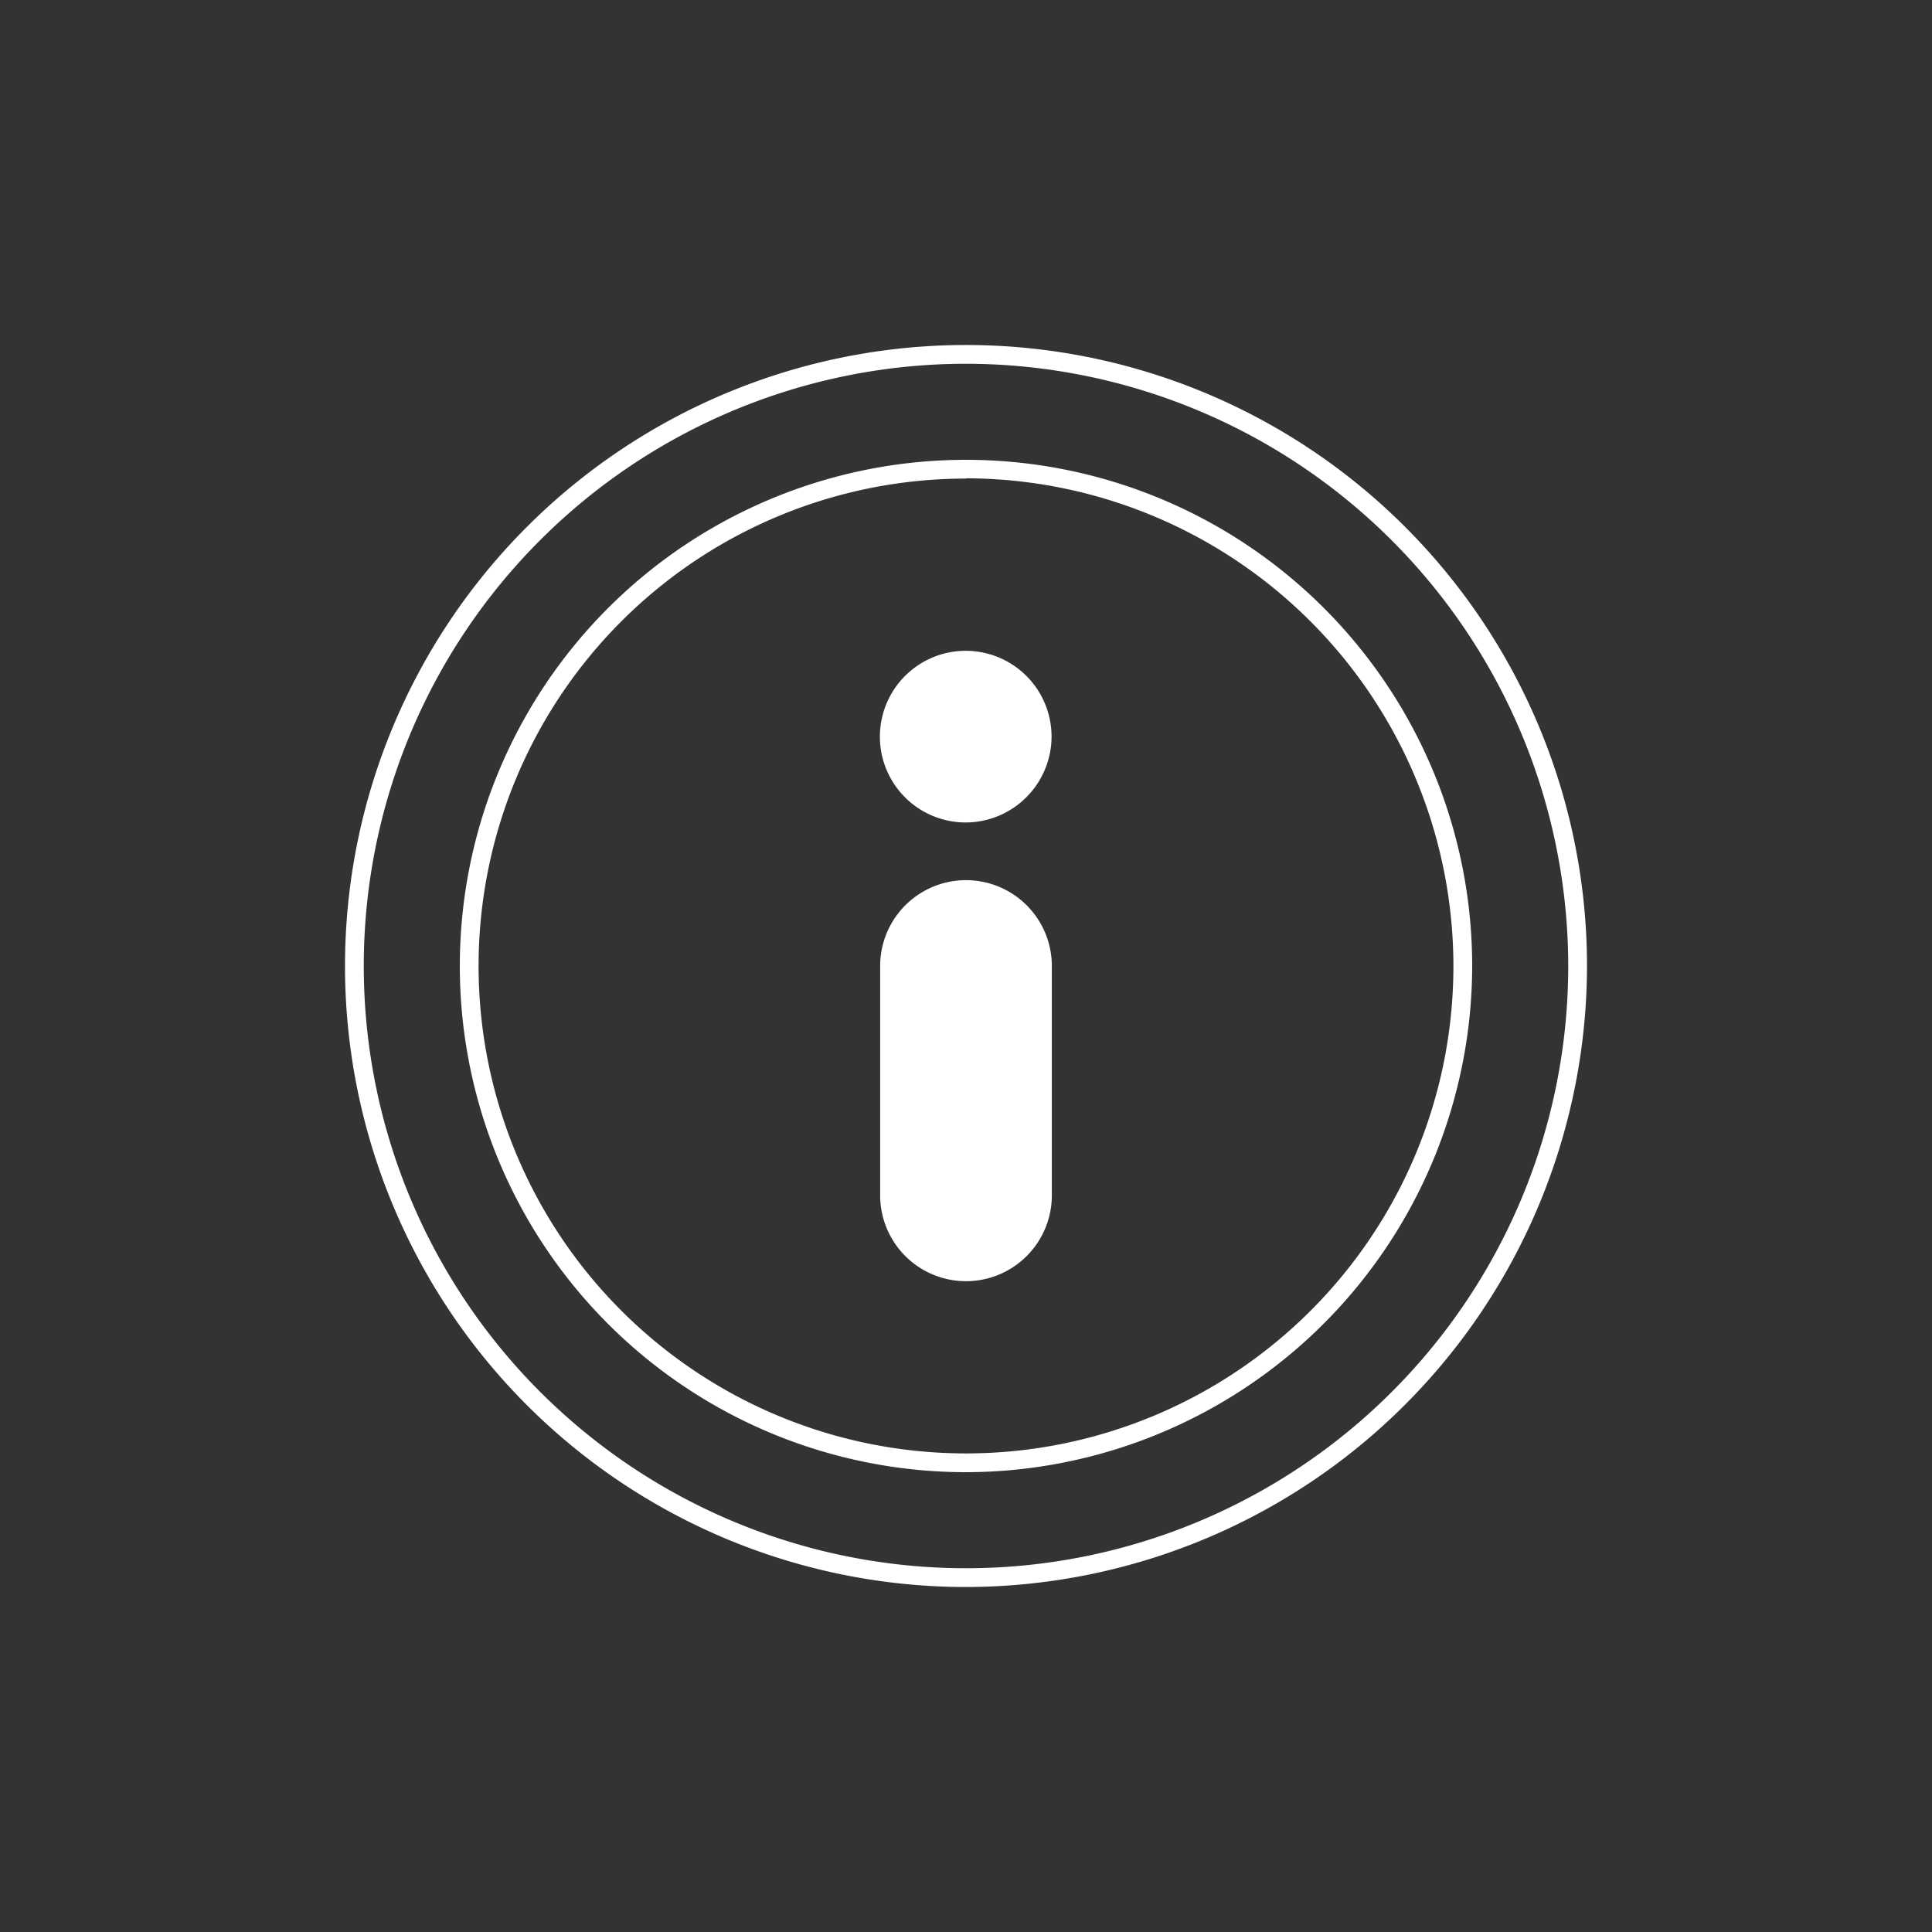 <svg xmlns="http://www.w3.org/2000/svg" viewBox="0 0 70 70"><rect x="0" y="0" width="70" height="70" fill="#333333" stroke="none"/><title>info blanco 70x70</title><path d="M35,57.5A22.5,22.5,0,1,1,57.5,35,22.53,22.53,0,0,1,35,57.5Zm0-44.32A21.82,21.82,0,1,0,56.82,35,21.84,21.84,0,0,0,35,13.18Zm0,40.16A18.34,18.34,0,1,1,53.34,35,18.37,18.37,0,0,1,35,53.34Zm0-36A17.66,17.66,0,1,0,52.66,35,17.69,17.69,0,0,0,35,17.33Zm0,29.08a3.11,3.11,0,0,1-3.11-3.1V35a3.11,3.11,0,1,1,6.22,0v8.31A3.11,3.11,0,0,1,35,46.42ZM35,29.8a3.11,3.11,0,1,1,3.1-3.11A3.12,3.12,0,0,1,35,29.8Z" fill="#fff"/></svg>